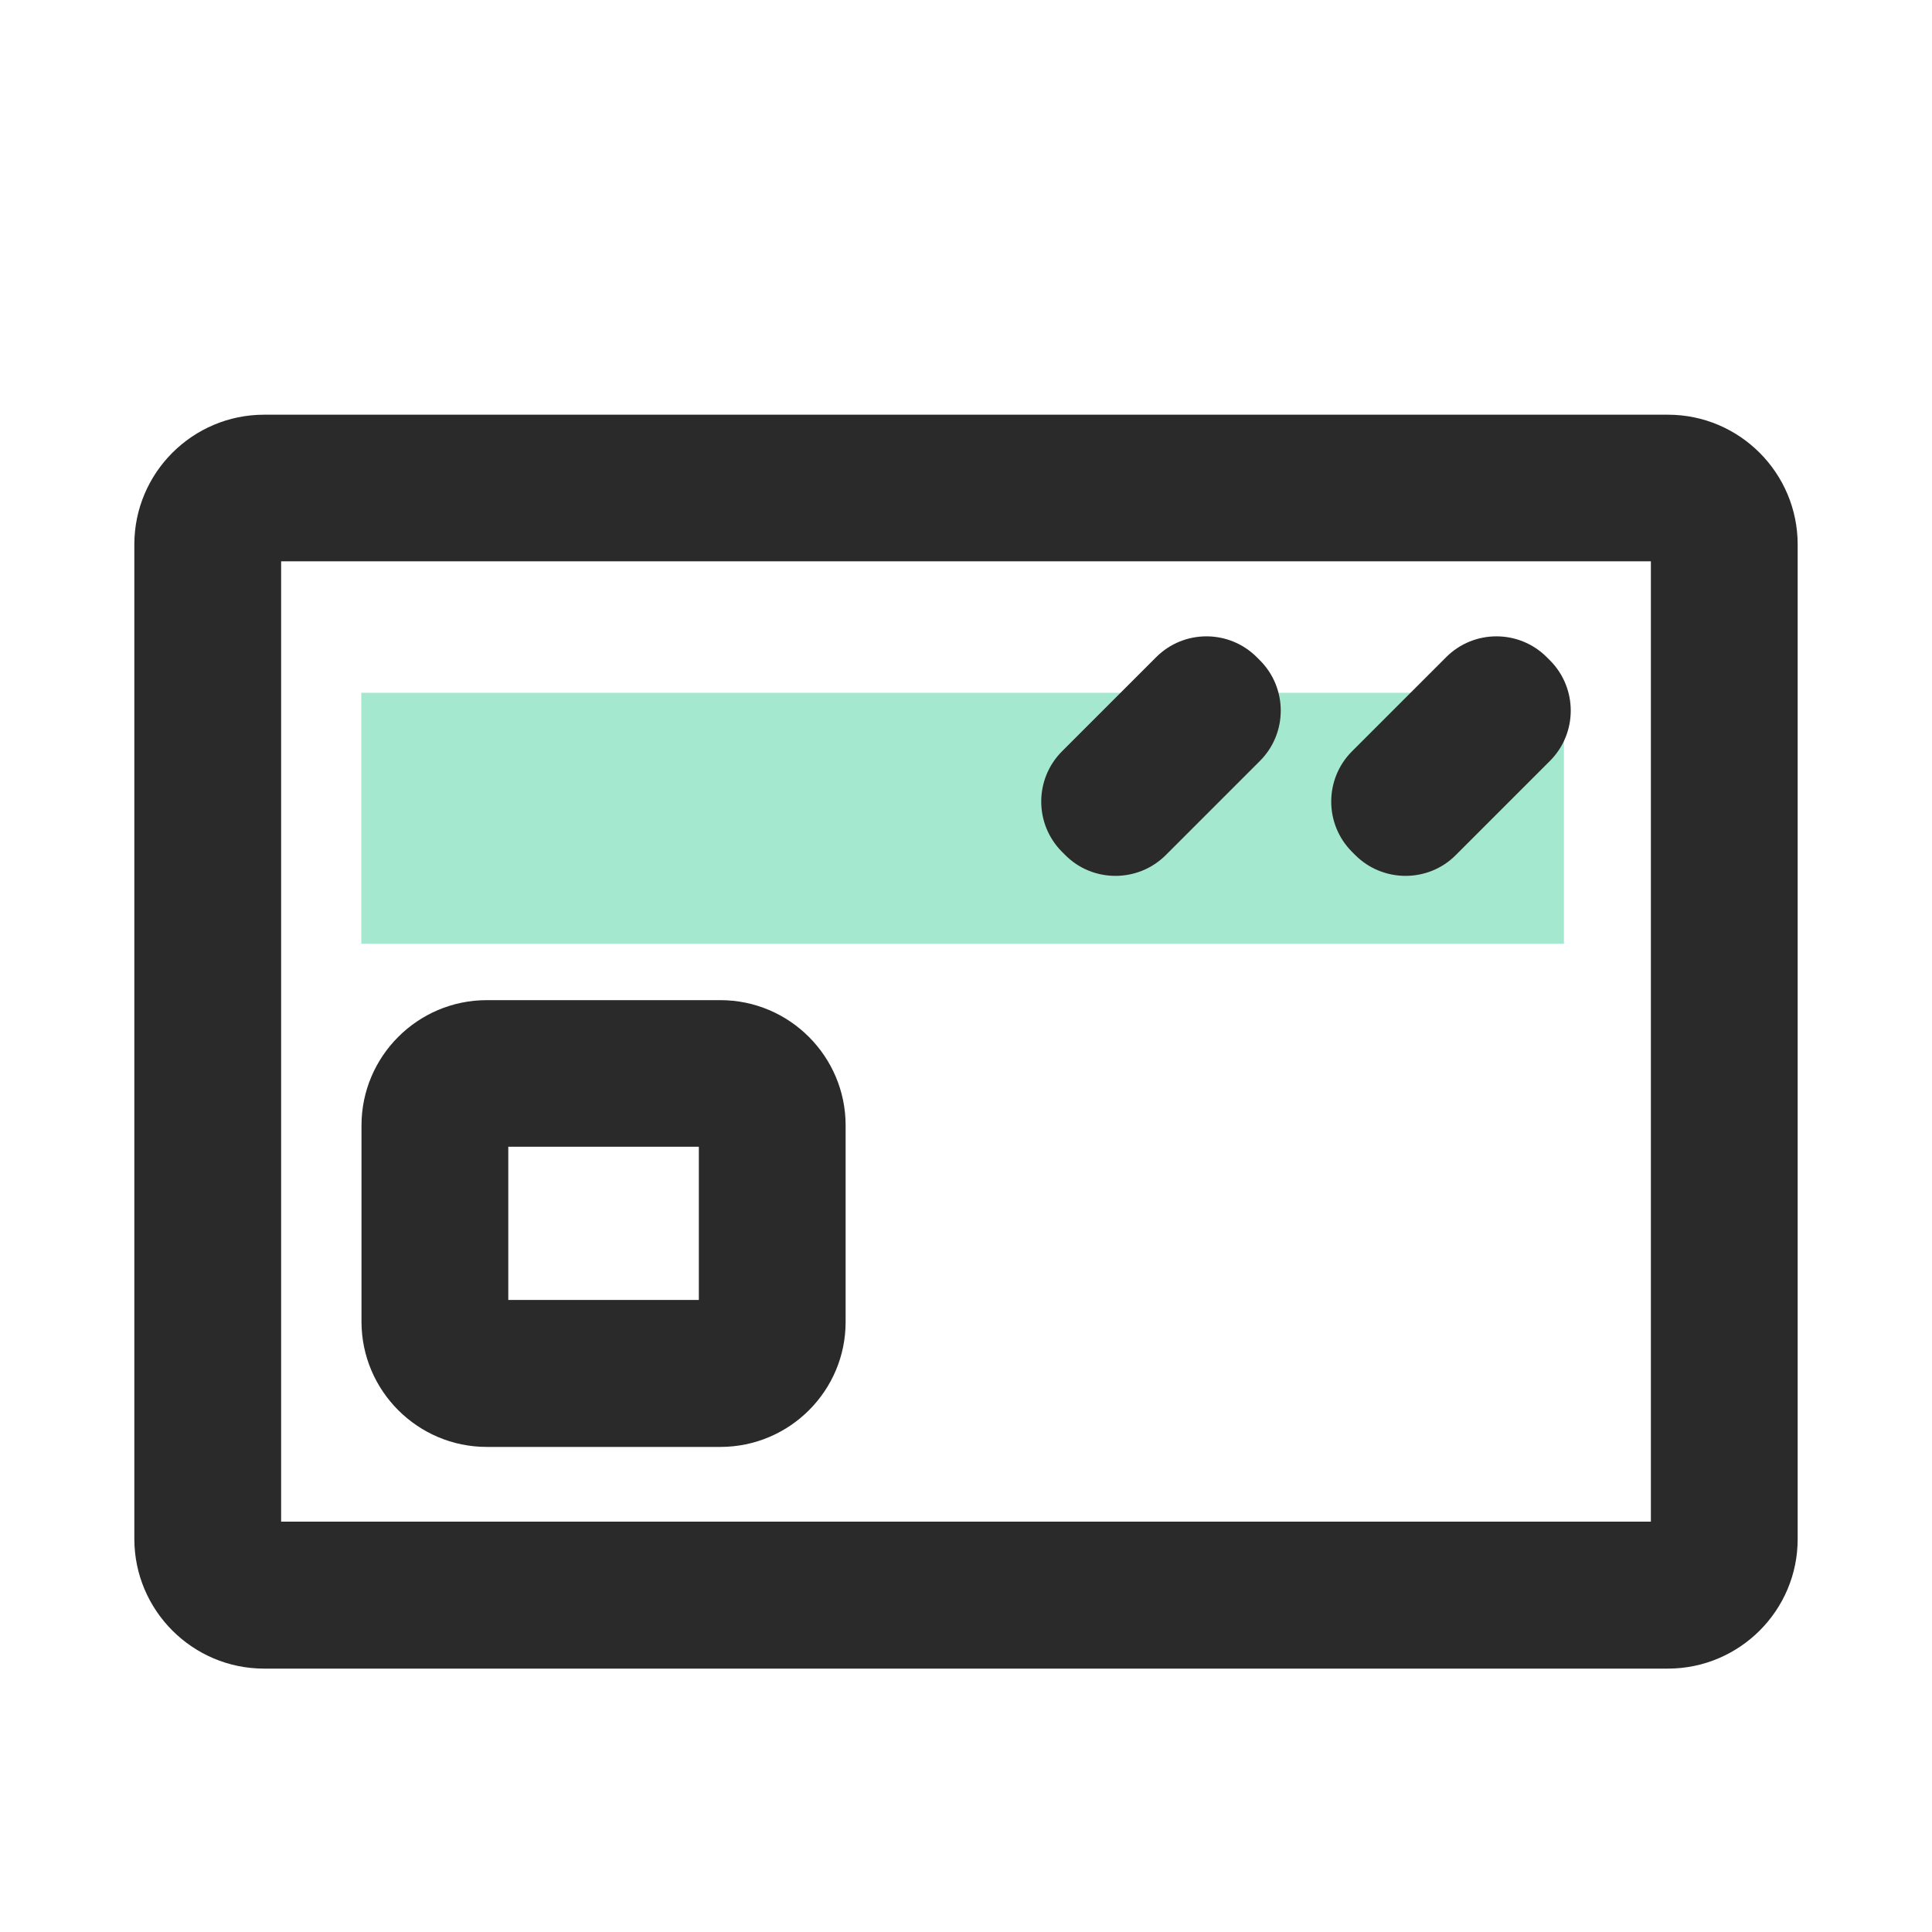 <?xml version="1.0" standalone="no"?><!DOCTYPE svg PUBLIC "-//W3C//DTD SVG 1.1//EN" "http://www.w3.org/Graphics/SVG/1.1/DTD/svg11.dtd"><svg t="1718685464678" class="icon" viewBox="0 0 1024 1024" version="1.1" xmlns="http://www.w3.org/2000/svg" p-id="13791" xmlns:xlink="http://www.w3.org/1999/xlink" width="32" height="32"><path d="M884 884.4H140c-38 0-68.8-30.9-68.8-68.8v-527c0-38 30.9-68.8 68.8-68.8h744c38 0 68.8 30.9 68.8 68.8v527c0.1 37.9-30.8 68.8-68.8 68.8z m-735-77.9h726v-509H149v509z" fill="#2A2A2A" p-id="13792"></path><path d="M191.5 367.2h637.4v133H191.5z" fill="#A5E8D0" p-id="13793"></path><path d="M381.8 766.9H258c-36.6 0-66.4-29.8-66.4-66.4v-104c0-36.6 29.8-66.4 66.4-66.4h123.8c36.6 0 66.4 29.8 66.4 66.4v104c0.1 36.6-29.7 66.4-66.4 66.4zM269.4 689h101v-81.2h-101V689zM564.6 453.2l-1.7-1.7c-14.7-14.7-14.7-38.6 0-53.3l49.9-49.9c14.7-14.7 38.6-14.7 53.3 0l1.7 1.7c14.7 14.7 14.7 38.6 0 53.3l-49.9 49.9c-14.7 14.7-38.7 14.7-53.3 0zM718.3 453.2l-1.7-1.7c-14.7-14.7-14.7-38.6 0-53.3l49.9-49.9c14.7-14.7 38.6-14.7 53.3 0l1.7 1.7c14.7 14.7 14.7 38.6 0 53.3l-49.9 49.9c-14.6 14.7-38.6 14.7-53.3 0z" fill="#2A2A2A" p-id="13794"></path></svg>
